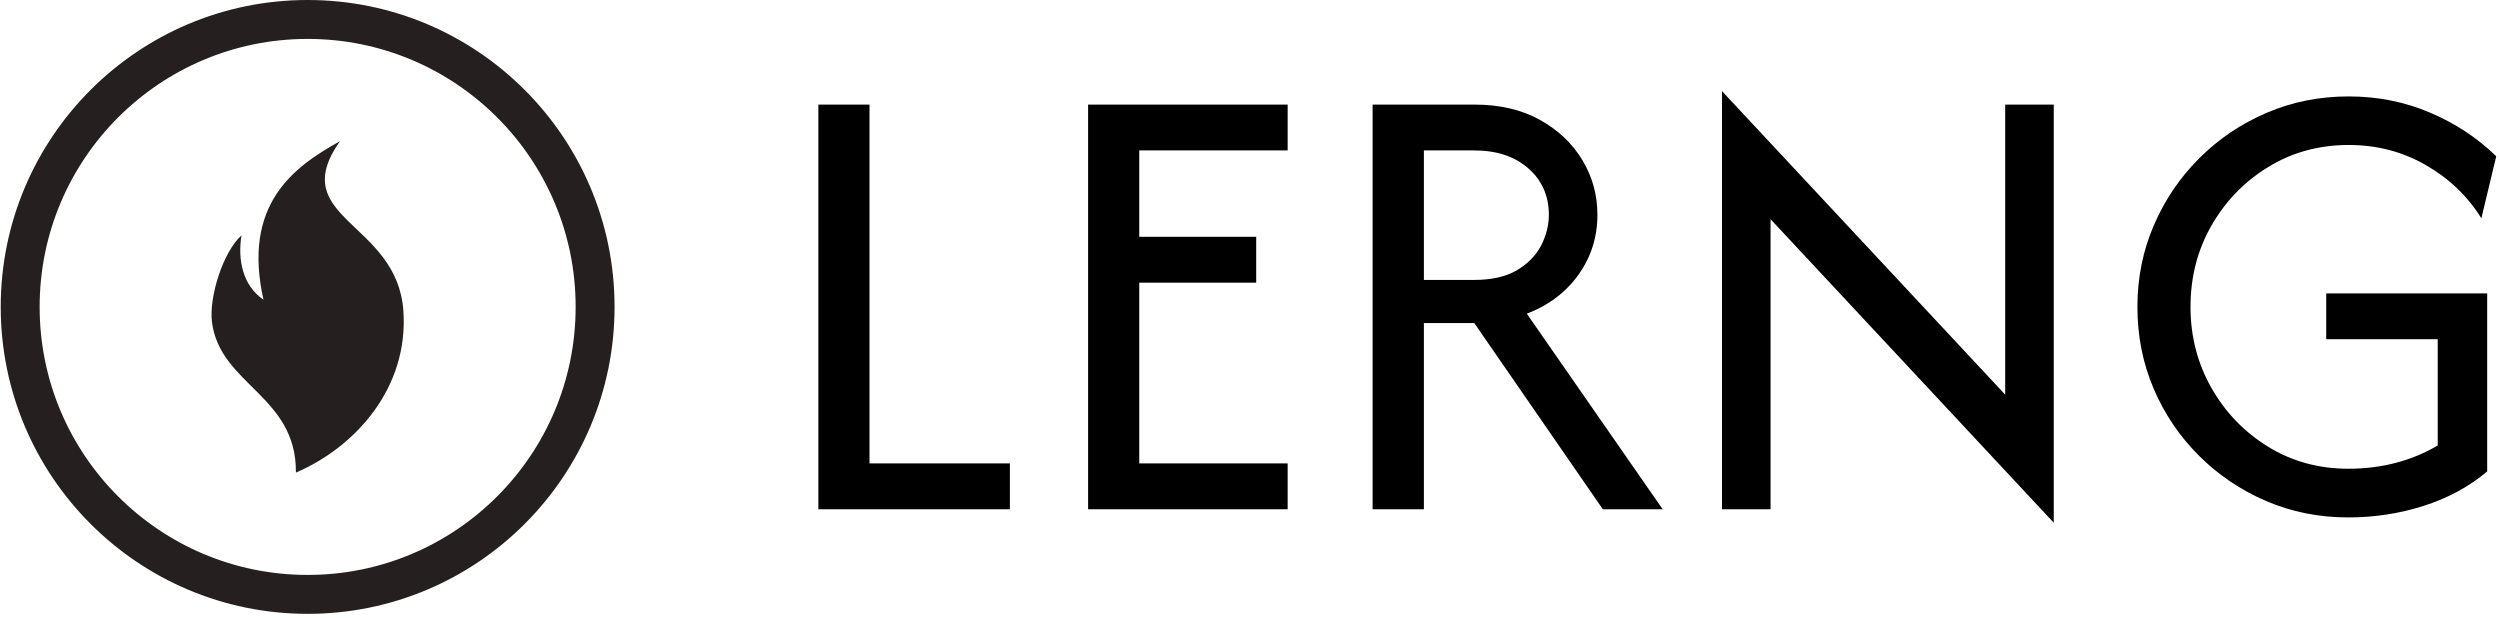 <svg xmlns="http://www.w3.org/2000/svg" version="1.1" xmlns:xlink="http://www.w3.org/1999/xlink" xmlns:svgjs="http://svgjs.dev/svgjs" width="1500" height="371" viewBox="0 0 1500 371"><g transform="matrix(1,0,0,1,-0.909,-1.345)"><svg viewBox="0 0 396 98" data-background-color="#ffffff" preserveAspectRatio="xMidYMid meet" height="371" width="1500" xmlns="http://www.w3.org/2000/svg" xmlns:xlink="http://www.w3.org/1999/xlink"><g id="tight-bounds" transform="matrix(1,0,0,1,0.24,0.355)"><svg viewBox="0 0 395.52 97.289" height="97.289" width="395.52"><g><svg viewBox="0 0 588.256 144.698" height="97.289" width="395.52"><g transform="matrix(1,0,0,1,192.736,21.478)"><svg viewBox="0 0 395.52 101.741" height="101.741" width="395.52"><g id="textblocktransform"><svg viewBox="0 0 395.52 101.741" height="101.741" width="395.52" id="textblock"><g><svg viewBox="0 0 395.52 101.741" height="101.741" width="395.52"><g transform="matrix(1,0,0,1,0,0)"><svg width="395.52" viewBox="4.38 -32.29 129.57 33.33" height="101.741" data-palette-color="#000000"><path d="M19.17 0L4.38 0 4.38-31.25 8.33-31.25 8.33-3.54 19.17-3.54 19.17 0ZM40.62 0L25.21 0 25.21-31.25 40.62-31.25 40.62-27.71 29.16-27.71 29.16-21.04 38.19-21.04 38.19-17.5 29.16-17.5 29.16-3.54 40.62-3.54 40.62 0ZM51.14 0L47.18 0 47.18-31.25 55.03-31.25Q57.98-31.25 60.1-30.07 62.22-28.89 63.38-26.96 64.54-25.03 64.54-22.74L64.54-22.74Q64.54-20.17 63.09-18.13 61.63-16.08 59.09-15.1L59.09-15.1 69.58 0 64.96 0 55.03-14.38 51.14-14.38 51.14 0ZM51.14-27.71L51.14-17.71 55.03-17.71Q57.04-17.71 58.31-18.45 59.58-19.2 60.19-20.36 60.79-21.53 60.79-22.74L60.79-22.74Q60.79-24.93 59.21-26.32 57.63-27.71 55.03-27.71L55.03-27.71 51.14-27.71ZM99.78-31.25L99.78 1.04 77.91-22.4 77.91 0 74.16 0 74.16-32.29 96.03-8.85 96.03-31.25 99.78-31.25ZM122.52 0.63L122.52 0.63Q119.12 0.63 116.17-0.64 113.22-1.91 110.98-4.15 108.74-6.39 107.49-9.32 106.24-12.26 106.24-15.63L106.24-15.63Q106.24-18.99 107.51-21.93 108.77-24.86 111.01-27.1 113.25-29.34 116.21-30.61 119.16-31.88 122.56-31.88L122.56-31.88Q125.89-31.88 128.81-30.64 131.73-29.41 133.95-27.26L133.95-27.26 132.8-22.47Q131.21-25.03 128.51-26.58 125.82-28.13 122.56-28.13L122.56-28.13Q119.12-28.13 116.36-26.44 113.6-24.76 111.97-21.93 110.34-19.1 110.34-15.63L110.34-15.63Q110.34-12.22 111.95-9.38 113.57-6.53 116.33-4.83 119.09-3.13 122.52-3.13L122.52-3.13Q124.47-3.13 126.22-3.59 127.98-4.06 129.43-4.93L129.43-4.93 129.43-13.13 120.82-13.13 120.82-16.67 133.25-16.67 133.25-2.92Q131.14-1.15 128.34-0.26 125.55 0.63 122.52 0.63Z" opacity="1" transform="matrix(1,0,0,1,0,0)" fill="#000000" class="wordmark-text-0" data-fill-palette-color="primary" id="text-0"></path></svg></g></svg></g></svg></g></svg></g><g><svg viewBox="0 0 144.698 144.698" height="144.698" width="144.698"><g><svg></svg></g><g id="icon-0"><svg viewBox="0 0 144.698 144.698" height="144.698" width="144.698"><g><path d="M0 72.349c0-39.957 32.392-72.349 72.349-72.349 39.957 0 72.349 32.392 72.349 72.349 0 39.957-32.392 72.349-72.349 72.349-39.957 0-72.349-32.392-72.349-72.349zM72.349 135.523c34.89 0 63.174-28.284 63.174-63.174 0-34.89-28.284-63.174-63.174-63.174-34.89 0-63.174 28.284-63.174 63.174 0 34.89 28.284 63.174 63.174 63.174z" data-fill-palette-color="tertiary" fill="#261f20" stroke="transparent"></path></g><g transform="matrix(1,0,0,1,49.691,33.296)"><svg viewBox="0 0 45.317 78.107" height="78.107" width="45.317"><g><svg xmlns="http://www.w3.org/2000/svg" xmlns:xlink="http://www.w3.org/1999/xlink" version="1.1" x="0" y="0" viewBox="21.679 1 56.858 98" enable-background="new 0 0 100 100" xml:space="preserve" height="78.107" width="45.317" class="icon-dxe-0" data-fill-palette-color="accent" id="dxe-0"><g fill="#261f20" data-fill-palette-color="accent"><path fill-rule="evenodd" clip-rule="evenodd" d="M30.545 28.822C29.38 36.039 30.875 43.672 37.045 47.863 30.758 19.81 45.756 8.664 59.646 1 43.466 24.046 76.542 24.644 78.423 51.13 80.028 73.71 64.507 91.317 46.639 99 46.845 76.175 24.089 73.067 21.801 54.397 20.905 47.094 25.062 33.766 30.545 28.822" fill="#261f20" data-fill-palette-color="accent"></path></g></svg></g></svg></g></svg></g></svg></g></svg></g><defs></defs></svg><rect width="395.52" height="97.289" fill="none" stroke="none" visibility="hidden"></rect></g></svg></g></svg>